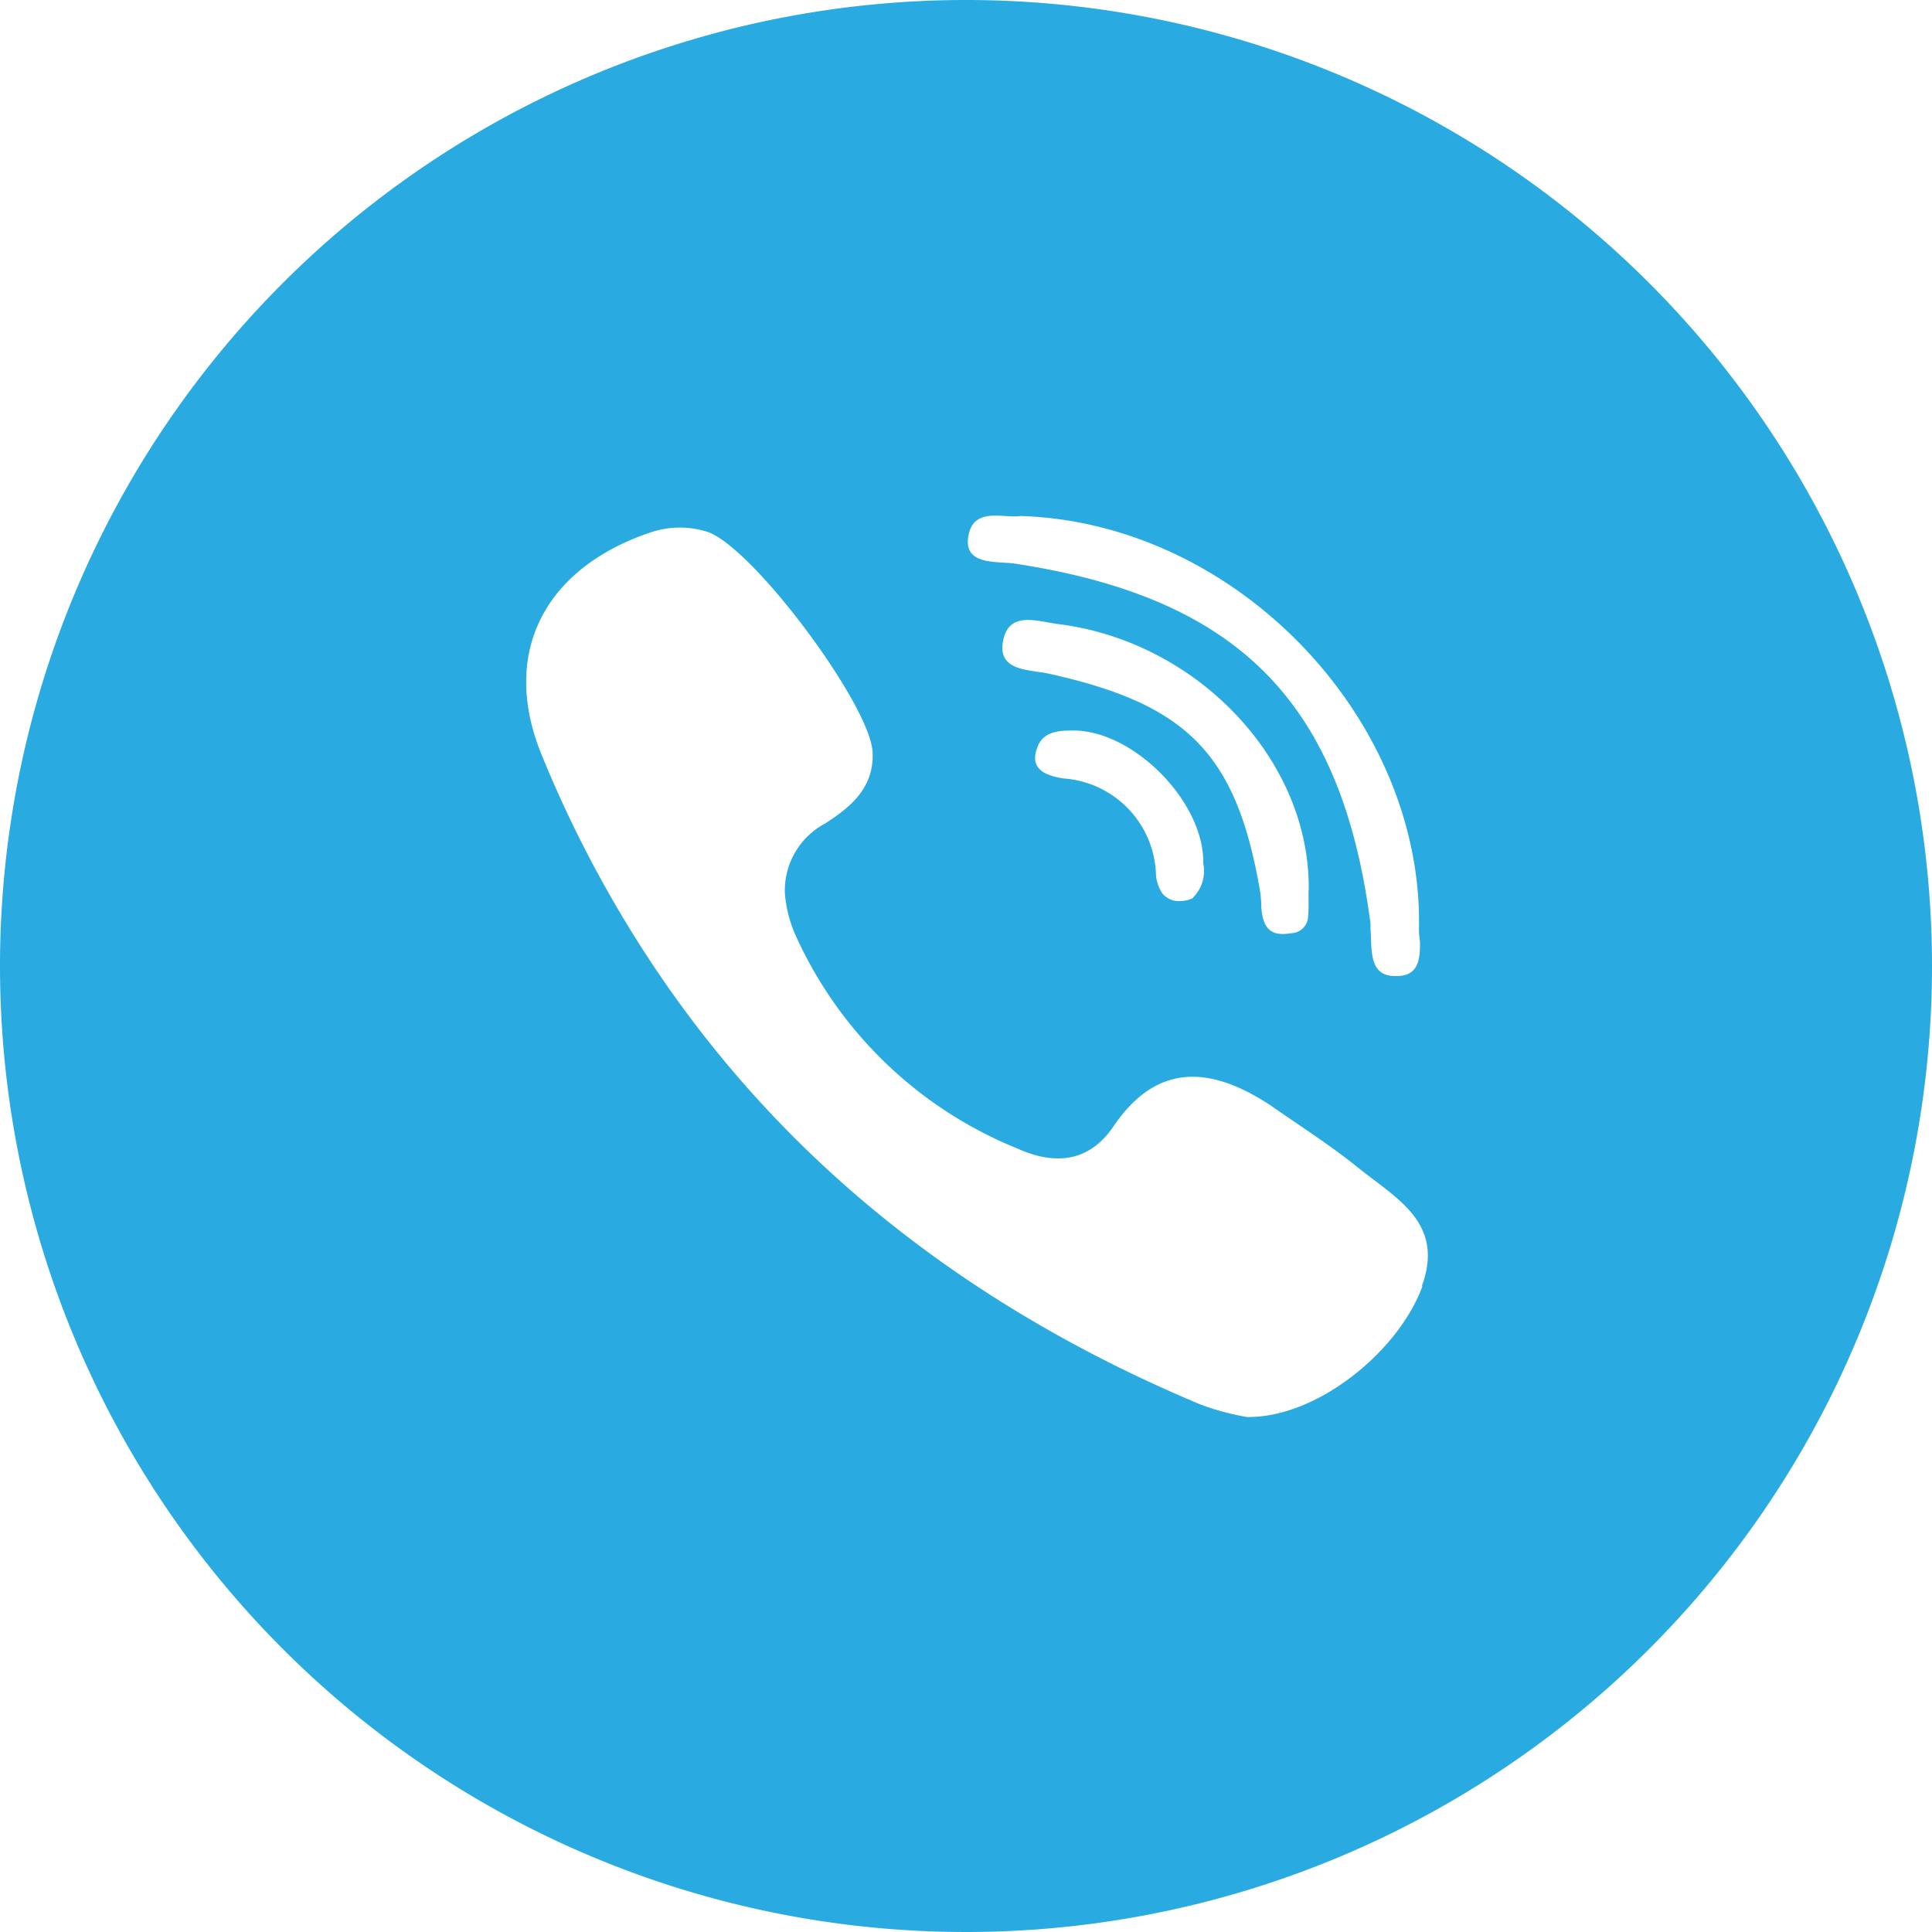 <?xml version="1.0" ?>
<svg  height="50%" fill="#29ABE2" viewBox="0 0 96 96" width="50%" xmlns="http://www.w3.org/2000/svg">
    <title />
    <g data-name="Layer 2" id="Layer_2">
        <g data-name="Layer 2" id="Layer_2-2">
            <path
                d="M48,0A48,48,0,1,0,96,48,48,48,0,0,0,48,0Zm2.71,25.64c10.69.33,19.93,10,19.8,20.37a4.15,4.15,0,0,0,.05.79c0,.85-.05,1.73-1.23,1.7-1.34,0-1.15-1.32-1.23-2.33V45.9c-1.43-11-6.55-16.21-17.71-17.9-.93-.11-2.33.05-2.3-1.13C48.22,25.09,49.86,25.78,50.71,25.64ZM65,45.49a.86.86,0,0,1-.85.88c-1.21.22-1.4-.49-1.48-1.29a5.23,5.23,0,0,0-.08-.93C61.41,37.46,59,35,52.14,33.48c-1-.22-2.58-.11-2.3-1.62s1.65-1,2.74-.85c6.85.85,12.48,6.69,12.45,13.13C65,44.53,65.05,45.08,65,45.49Zm-5.7-.88a1.31,1.31,0,0,1-.6.16,1.07,1.07,0,0,1-.93-.36,1.9,1.9,0,0,1-.33-.93,4.94,4.94,0,0,0-4.61-4.8c-.85-.14-1.7-.44-1.29-1.53.27-.77,1-.85,1.7-.85,3-.08,6.61,3.51,6.55,6.61A1.86,1.86,0,0,1,59.27,44.61Zm11.38,19.3c-1.18,3.24-5.24,6.55-8.72,6.5a12.59,12.59,0,0,1-2.33-.63C47.15,64.55,37.5,56.54,30.94,45.57a59,59,0,0,1-4-8c-2.11-5.07.08-9.35,5.43-11.13a4.53,4.53,0,0,1,2.82,0c2.3.85,8.06,8.61,8.17,10.94.08,1.78-1.12,2.74-2.36,3.54A3.77,3.77,0,0,0,39,44.39a6.35,6.35,0,0,0,.58,2.19,20.55,20.55,0,0,0,11,10.5c1.78.8,3.51.71,4.74-1.1,2.17-3.21,4.85-3,7.79-1.07,1.43,1,3,2,4.36,3.1C69.39,59.56,71.8,60.76,70.65,63.91Z" />
        </g>
    </g>
</svg>